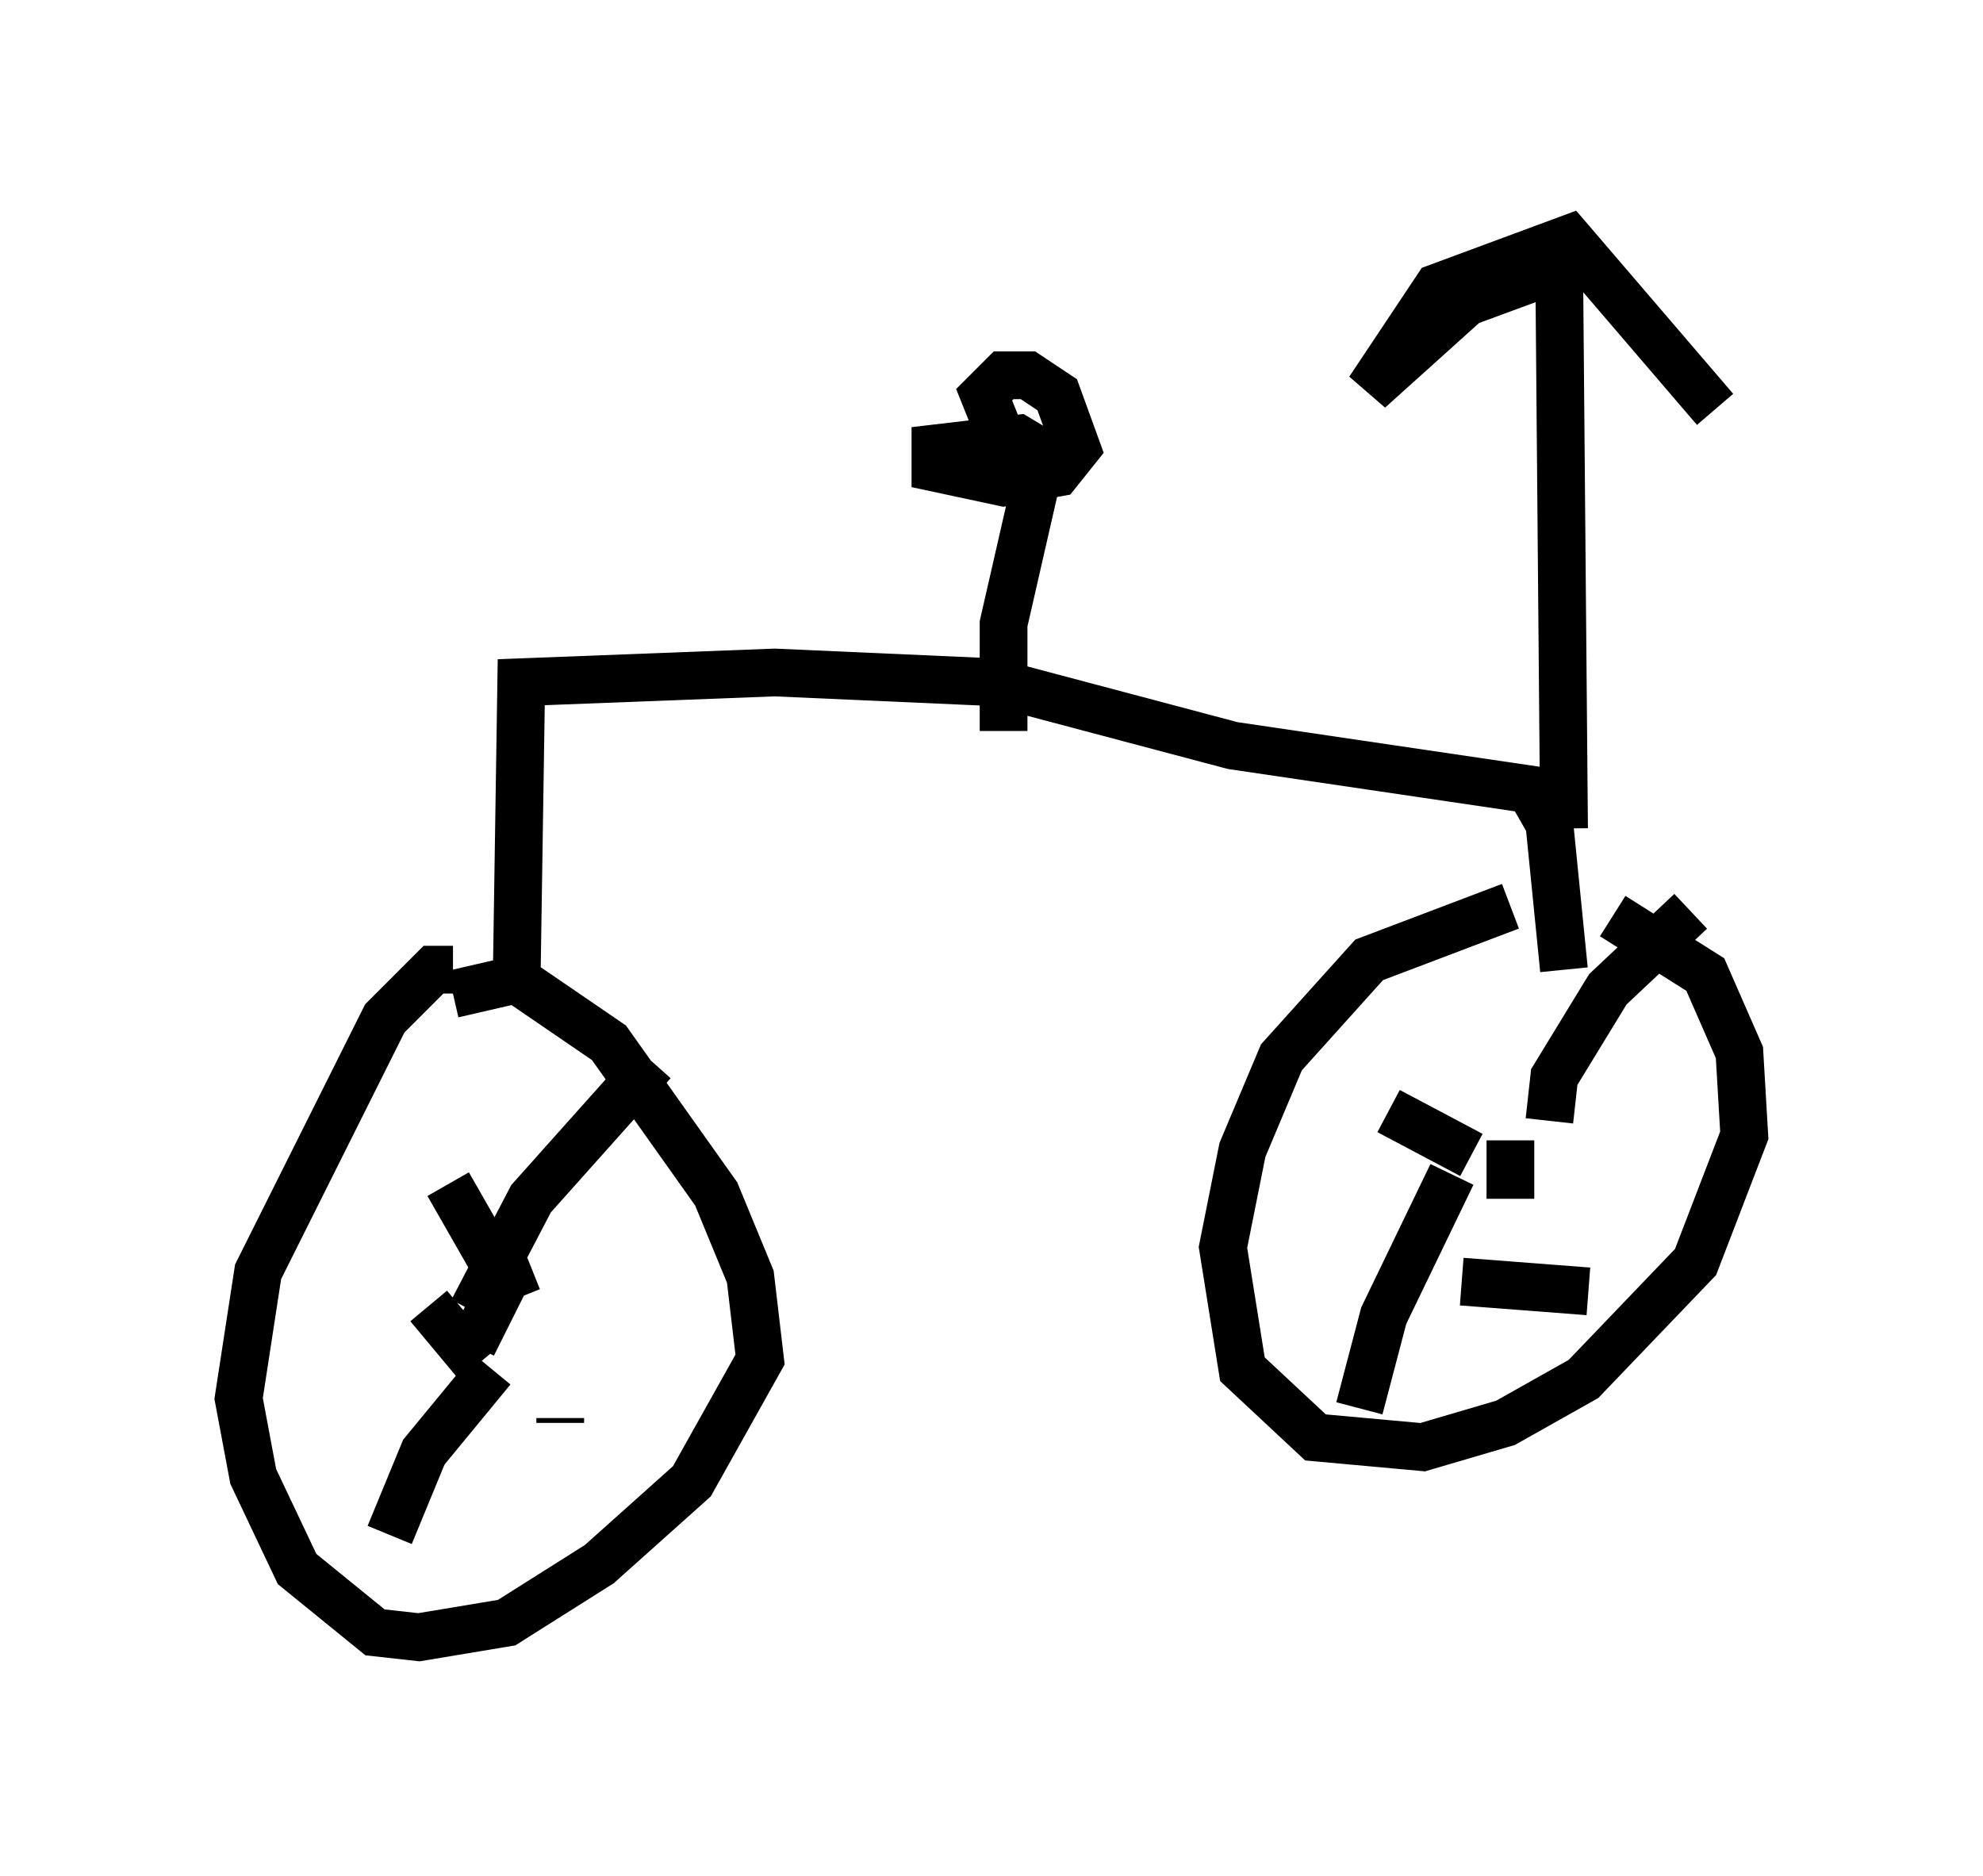 <?xml version="1.0" encoding="utf-8" ?>
<svg baseProfile="full" height="39.298" version="1.1" width="41.544" xmlns="http://www.w3.org/2000/svg" xmlns:ev="http://www.w3.org/2001/xml-events" xmlns:xlink="http://www.w3.org/1999/xlink"><defs /><rect fill="white" height="39.298" width="41.544" x="0" y="0" /><path d="M34.298, 18.781 m-2.654, 0.204 l-2.96, 1.123 -1.838, 2.042 l-0.817, 1.94 -0.408, 2.042 l0.408, 2.552 1.531, 1.429 l2.246, 0.204 1.735, -0.51 l1.633, -0.919 2.348, -2.45 l1.021, -2.654 -0.102, -1.735 l-0.715, -1.633 -1.94, -1.225 m-24.296, 1.123 l-0.408, 0.0 -1.021, 1.021 l-2.654, 5.308 -0.408, 2.654 l0.306, 1.633 0.919, 1.94 l1.633, 1.327 0.919, 0.102 l1.838, -0.306 1.94, -1.225 l1.94, -1.735 1.429, -2.552 l-0.204, -1.735 -0.715, -1.735 l-2.246, -3.165 -1.94, -1.327 l-1.327, 0.306 m1.327, 0.102 l0.102, -6.635 5.308, -0.204 l4.594, 0.204 5.002, 1.327 l6.227, 0.919 0.408, 0.715 l0.306, 3.063 m-11.74, -5.002 l0.0, -2.246 0.817, -3.573 l-0.51, -0.306 -1.735, 0.204 l0.0, 0.408 1.429, 0.306 l1.123, -0.204 0.408, -0.51 l-0.408, -1.123 -0.613, -0.408 l-0.51, 0.0 -0.408, 0.408 l0.613, 1.531 m11.536, 7.554 l-0.102, -11.74 -1.94, 0.715 l-2.042, 1.838 1.429, -2.144 l2.756, -1.021 3.063, 3.573 m-4.288, 16.538 l0.0, -1.225 m0.817, -0.408 l0.102, -0.919 1.123, -1.838 l1.735, -1.633 m-4.594, 5.104 l-1.735, -0.919 m1.327, 1.327 l-1.429, 2.96 -0.51, 1.94 m2.144, -2.654 l2.654, 0.204 m-22.152, -0.51 l-0.51, 0.204 -0.715, 1.429 m0.0, -0.715 l1.225, -2.348 2.552, -2.858 m-3.063, 3.981 l-0.408, 0.0 -0.817, -1.429 m-0.408, 2.552 l1.021, 1.225 m1.735, 1.123 l0.0, 0.102 m-1.429, -1.123 l-1.429, 1.735 -0.715, 1.735 " fill="none" stroke="black" stroke-width="1" /></svg>